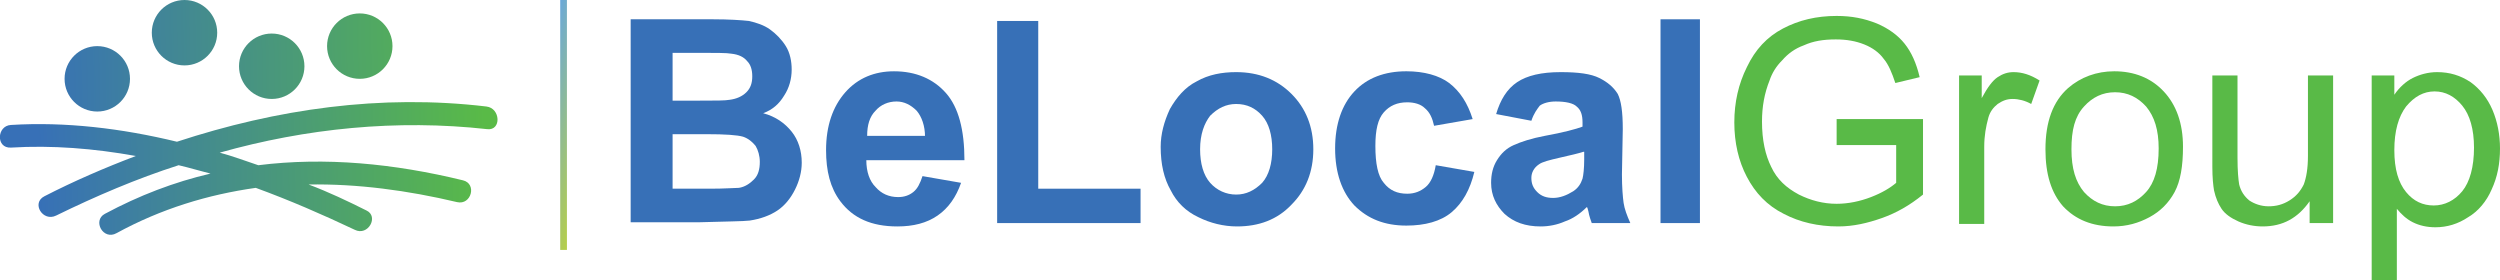 <?xml version="1.0" encoding="utf-8"?>
<!-- Generator: Adobe Illustrator 19.0.0, SVG Export Plug-In . SVG Version: 6.00 Build 0)  -->
<svg version="1.1" id="Layer_1" xmlns="http://www.w3.org/2000/svg" xmlns:xlink="http://www.w3.org/1999/xlink" x="0px" y="0px"
	 viewBox="0 0 298.1 33.4" style="enable-background:new 0 0 298.1 33.4;" xml:space="preserve">
<style type="text/css">
	.st0{fill:url(#XMLID_24_);}
	.st1{fill:url(#XMLID_25_);}
	.st2{fill:url(#XMLID_26_);}
	.st3{fill:url(#XMLID_27_);}
	.st4{fill:url(#XMLID_28_);}
	.st5{fill:#3770B7;}
	.st6{fill:#59BA47;}
	.st7{fill:url(#XMLID_29_);}
</style>
<g id="XMLID_6_">
	<linearGradient id="XMLID_24_" gradientUnits="userSpaceOnUse" x1="4.566" y1="20.818" x2="58.183" y2="19.713">
		<stop  offset="0" style="stop-color:#3770B7"/>
		<stop  offset="0.995" style="stop-color:#59BA47"/>
	</linearGradient>
	<path id="XMLID_11_" class="st0" d="M58,12.7c-12.6-1.5-25,0.3-36.9,4.2c-6.6-1.6-13.3-2.4-19.8-2c-1.7,0.1-1.8,2.8,0,2.7
		c4.9-0.3,9.9,0.1,14.9,1c-3.7,1.4-7.4,3-10.9,4.8c-1.6,0.8-0.2,3.1,1.4,2.3c4.7-2.3,9.6-4.4,14.6-6c1.3,0.3,2.6,0.7,3.8,1
		c-4.3,1-8.5,2.6-12.6,4.8c-1.5,0.8-0.2,3.2,1.4,2.3c5.3-2.9,10.9-4.6,16.6-5.4c4.1,1.5,8,3.2,11.8,5c1.6,0.8,2.9-1.6,1.4-2.3
		c-2.2-1.1-4.5-2.2-6.9-3.1c5.8-0.1,11.8,0.7,17.7,2.1c1.7,0.4,2.4-2.2,0.7-2.6c-8.2-2-16.4-2.8-24.4-1.8c-1.5-0.5-3.1-1.1-4.6-1.5
		c10.3-2.9,21.1-4,31.9-2.8C59.8,15.6,59.7,12.9,58,12.7z"/>
	<linearGradient id="XMLID_25_" gradientUnits="userSpaceOnUse" x1="4.225" y1="4.303" x2="57.842" y2="3.197">
		<stop  offset="0" style="stop-color:#3770B7"/>
		<stop  offset="0.995" style="stop-color:#59BA47"/>
	</linearGradient>
	<circle id="XMLID_10_" class="st1" cx="22" cy="3.9" r="3.9"/>
	<linearGradient id="XMLID_26_" gradientUnits="userSpaceOnUse" x1="4.272" y1="6.298" x2="57.881" y2="5.193">
		<stop  offset="0" style="stop-color:#3770B7"/>
		<stop  offset="0.995" style="stop-color:#59BA47"/>
	</linearGradient>
	<circle id="XMLID_9_" class="st2" cx="42.9" cy="5.5" r="3.9"/>
	<linearGradient id="XMLID_27_" gradientUnits="userSpaceOnUse" x1="4.311" y1="8.452" x2="57.927" y2="7.347">
		<stop  offset="0" style="stop-color:#3770B7"/>
		<stop  offset="0.995" style="stop-color:#59BA47"/>
	</linearGradient>
	<circle id="XMLID_8_" class="st3" cx="32.4" cy="7.9" r="3.9"/>
	<linearGradient id="XMLID_28_" gradientUnits="userSpaceOnUse" x1="4.334" y1="9.589" x2="57.956" y2="8.483">
		<stop  offset="0" style="stop-color:#3770B7"/>
		<stop  offset="0.995" style="stop-color:#59BA47"/>
	</linearGradient>
	<circle id="XMLID_7_" class="st4" cx="11.6" cy="9.4" r="3.9"/>
</g>
<g id="XMLID_4_">
	<path id="XMLID_125_" class="st5" d="M75.3,2.3H85c1.9,0,3.4,0.1,4.3,0.2c0.9,0.2,1.8,0.5,2.5,1c0.7,0.5,1.4,1.2,1.9,2
		c0.5,0.8,0.7,1.8,0.7,2.8c0,1.1-0.3,2.2-0.9,3.1c-0.6,1-1.4,1.7-2.5,2.1c1.5,0.4,2.6,1.2,3.4,2.2c0.8,1,1.2,2.3,1.2,3.7
		c0,1.1-0.3,2.2-0.8,3.2c-0.5,1-1.2,1.9-2.1,2.5c-0.9,0.6-2,1-3.3,1.2c-0.8,0.1-2.8,0.1-5.9,0.2h-8.3V2.3z M80.2,6.3V12h3.2
		c1.9,0,3.1,0,3.6-0.1c0.8-0.1,1.5-0.4,2-0.9c0.5-0.5,0.7-1.1,0.7-1.9c0-0.8-0.2-1.4-0.6-1.8c-0.4-0.5-1-0.8-1.9-0.9
		c-0.5-0.1-1.9-0.1-4.2-0.1H80.2z M80.2,16v6.5h4.5c1.8,0,2.9-0.1,3.4-0.1c0.7-0.1,1.3-0.5,1.8-1c0.5-0.5,0.7-1.2,0.7-2.1
		c0-0.7-0.2-1.4-0.5-1.9c-0.4-0.5-0.9-0.9-1.5-1.1c-0.7-0.2-2.1-0.3-4.4-0.3H80.2z"/>
	<path id="XMLID_122_" class="st5" d="M110,21l4.6,0.8c-0.6,1.7-1.5,3-2.8,3.9c-1.3,0.9-2.9,1.3-4.8,1.3c-3.1,0-5.3-1-6.8-3
		c-1.2-1.6-1.7-3.6-1.7-6.1c0-2.9,0.8-5.2,2.3-6.9c1.5-1.7,3.5-2.5,5.8-2.5c2.6,0,4.7,0.9,6.2,2.6c1.5,1.7,2.2,4.4,2.2,8h-11.7
		c0,1.4,0.4,2.5,1.1,3.2c0.7,0.8,1.6,1.2,2.7,1.2c0.7,0,1.3-0.2,1.8-0.6C109.4,22.5,109.7,21.9,110,21z M110.3,16.3
		c0-1.3-0.4-2.4-1-3.1c-0.7-0.7-1.5-1.1-2.4-1.1c-1,0-1.9,0.4-2.5,1.1c-0.7,0.7-1,1.7-1,3H110.3z"/>
	<path id="XMLID_120_" class="st5" d="M118.9,26.6V2.5h4.9v20H136v4.1H118.9z"/>
	<path id="XMLID_117_" class="st5" d="M138.4,17.5c0-1.5,0.4-3,1.1-4.5c0.8-1.4,1.8-2.6,3.2-3.3c1.4-0.8,3-1.1,4.7-1.1
		c2.7,0,4.9,0.9,6.6,2.6c1.7,1.7,2.6,3.9,2.6,6.6c0,2.7-0.9,4.9-2.6,6.6c-1.7,1.8-3.9,2.6-6.5,2.6c-1.6,0-3.2-0.4-4.6-1.1
		c-1.5-0.7-2.6-1.8-3.3-3.2C138.8,21.3,138.4,19.6,138.4,17.5z M143.1,17.8c0,1.7,0.4,3.1,1.2,4c0.8,0.9,1.9,1.4,3.1,1.4
		c1.2,0,2.2-0.5,3.1-1.4c0.8-0.9,1.2-2.3,1.2-4c0-1.7-0.4-3.1-1.2-4c-0.8-0.9-1.8-1.4-3.1-1.4c-1.2,0-2.2,0.5-3.1,1.4
		C143.6,14.7,143.1,16,143.1,17.8z"/>
	<path id="XMLID_115_" class="st5" d="M175.6,14.2L171,15c-0.2-0.9-0.5-1.6-1.1-2.1c-0.5-0.5-1.3-0.7-2.1-0.7
		c-1.2,0-2.1,0.4-2.8,1.2c-0.7,0.8-1,2.1-1,4c0,2.1,0.3,3.6,1,4.4c0.7,0.9,1.6,1.3,2.8,1.3c0.9,0,1.6-0.3,2.2-0.8
		c0.6-0.5,1-1.4,1.2-2.6l4.6,0.8c-0.5,2.1-1.4,3.7-2.7,4.8c-1.3,1.1-3.2,1.6-5.4,1.6c-2.6,0-4.6-0.8-6.2-2.4
		c-1.5-1.6-2.3-3.9-2.3-6.8c0-2.9,0.8-5.2,2.3-6.8c1.5-1.6,3.6-2.4,6.2-2.4c2.1,0,3.9,0.5,5.1,1.4C174.1,10.9,175,12.3,175.6,14.2z"
		/>
	<path id="XMLID_112_" class="st5" d="M182.6,14.4l-4.2-0.8c0.5-1.7,1.3-3,2.5-3.8c1.2-0.8,2.9-1.2,5.2-1.2c2.1,0,3.6,0.2,4.6,0.7
		c1,0.5,1.7,1.1,2.2,1.9c0.4,0.8,0.6,2.1,0.6,4.2l-0.1,5.4c0,1.5,0.1,2.7,0.2,3.4c0.1,0.7,0.4,1.5,0.8,2.4h-4.6
		c-0.1-0.3-0.3-0.8-0.4-1.4c-0.1-0.3-0.1-0.5-0.2-0.5c-0.8,0.8-1.7,1.4-2.6,1.7c-0.9,0.4-1.9,0.6-2.9,0.6c-1.8,0-3.2-0.5-4.3-1.5
		c-1-1-1.6-2.2-1.6-3.7c0-1,0.2-1.9,0.7-2.7c0.5-0.8,1.1-1.4,2-1.8c0.9-0.4,2.1-0.8,3.7-1.1c2.2-0.4,3.7-0.8,4.5-1.1v-0.5
		c0-0.9-0.2-1.5-0.7-1.9c-0.4-0.4-1.3-0.6-2.5-0.6c-0.8,0-1.5,0.2-1.9,0.5C183.3,13,182.9,13.5,182.6,14.4z M188.8,18.1
		c-0.6,0.2-1.5,0.4-2.8,0.7c-1.3,0.3-2.1,0.5-2.5,0.8c-0.6,0.4-0.9,1-0.9,1.6c0,0.7,0.2,1.2,0.7,1.7c0.5,0.5,1.1,0.7,1.9,0.7
		c0.8,0,1.6-0.3,2.4-0.8c0.6-0.4,0.9-0.9,1.1-1.5c0.1-0.4,0.2-1.2,0.2-2.3V18.1z"/>
	<path id="XMLID_110_" class="st5" d="M198,26.6V2.3h4.7v24.3H198z"/>
	<path id="XMLID_108_" class="st6" d="M219,17.1v-2.9l10.3,0v9c-1.6,1.3-3.2,2.2-4.9,2.8c-1.7,0.6-3.4,1-5.2,1
		c-2.4,0-4.6-0.5-6.5-1.5c-2-1-3.4-2.5-4.4-4.4c-1-1.9-1.5-4.1-1.5-6.5c0-2.4,0.5-4.6,1.5-6.6c1-2.1,2.4-3.6,4.3-4.6
		c1.9-1,4-1.5,6.4-1.5c1.8,0,3.3,0.3,4.8,0.9c1.4,0.6,2.5,1.4,3.3,2.4c0.8,1,1.4,2.3,1.8,4L226,9.9c-0.4-1.2-0.8-2.2-1.4-2.9
		c-0.5-0.7-1.3-1.3-2.3-1.7c-1-0.4-2.1-0.6-3.4-0.6c-1.5,0-2.7,0.2-3.8,0.7c-1.1,0.4-1.9,1-2.6,1.8c-0.7,0.7-1.2,1.5-1.5,2.4
		c-0.6,1.5-0.9,3.1-0.9,4.9c0,2.2,0.4,4,1.1,5.4c0.7,1.5,1.8,2.5,3.3,3.3c1.4,0.7,2.9,1.1,4.5,1.1c1.4,0,2.8-0.3,4.1-0.8
		c1.3-0.5,2.3-1.1,3-1.7v-4.5H219z"/>
	<path id="XMLID_106_" class="st6" d="M233.6,26.6V9h2.7v2.7c0.7-1.3,1.3-2.1,1.9-2.5c0.6-0.4,1.2-0.6,1.9-0.6c1,0,2,0.3,3.1,1
		l-1,2.8c-0.7-0.4-1.5-0.6-2.2-0.6c-0.7,0-1.2,0.2-1.8,0.6c-0.5,0.4-0.9,0.9-1.1,1.6c-0.3,1.1-0.5,2.2-0.5,3.5v9.2H233.6z"/>
	<path id="XMLID_103_" class="st6" d="M243.9,17.8c0-3.3,0.9-5.7,2.7-7.3c1.5-1.3,3.4-2,5.5-2c2.4,0,4.4,0.8,5.9,2.4
		c1.5,1.6,2.3,3.8,2.3,6.6c0,2.3-0.3,4.1-1,5.4c-0.7,1.3-1.7,2.3-3,3c-1.3,0.7-2.7,1.1-4.3,1.1c-2.5,0-4.5-0.8-6-2.4
		C244.6,23,243.9,20.8,243.9,17.8z M247,17.8c0,2.3,0.5,3.9,1.5,5.1c1,1.1,2.2,1.7,3.7,1.7c1.5,0,2.7-0.6,3.7-1.7
		c1-1.1,1.5-2.8,1.5-5.2c0-2.2-0.5-3.8-1.5-5c-1-1.1-2.2-1.7-3.7-1.7c-1.5,0-2.7,0.6-3.7,1.7C247.4,13.9,247,15.5,247,17.8z"/>
	<path id="XMLID_101_" class="st6" d="M275.4,26.6V24c-1.4,2-3.2,3-5.6,3c-1,0-2-0.2-2.9-0.6c-0.9-0.4-1.6-0.9-2-1.5
		c-0.4-0.6-0.7-1.3-0.9-2.2c-0.1-0.6-0.2-1.5-0.2-2.8V9h3v9.8c0,1.6,0.1,2.6,0.2,3.2c0.2,0.8,0.6,1.4,1.2,1.9
		c0.6,0.4,1.4,0.7,2.3,0.7c0.9,0,1.7-0.2,2.5-0.7c0.8-0.5,1.3-1.1,1.7-1.9c0.3-0.8,0.5-1.9,0.5-3.4V9h3v17.6H275.4z"/>
	<path id="XMLID_98_" class="st6" d="M282.8,33.4V9h2.7v2.3c0.6-0.9,1.4-1.6,2.2-2c0.8-0.4,1.8-0.7,2.9-0.7c1.5,0,2.8,0.4,4,1.2
		c1.1,0.8,2,1.9,2.6,3.3c0.6,1.4,0.9,3,0.9,4.6c0,1.8-0.3,3.4-1,4.9c-0.6,1.4-1.6,2.6-2.8,3.3c-1.2,0.8-2.5,1.2-3.9,1.2
		c-1,0-1.9-0.2-2.7-0.6c-0.8-0.4-1.4-1-1.9-1.6v8.6H282.8z M285.5,17.9c0,2.3,0.5,3.9,1.4,5c0.9,1.1,2,1.6,3.3,1.6
		c1.3,0,2.5-0.6,3.4-1.7c0.9-1.1,1.4-2.9,1.4-5.2c0-2.2-0.5-3.9-1.4-5c-0.9-1.1-2-1.7-3.3-1.7c-1.3,0-2.4,0.6-3.4,1.8
		C286,13.9,285.5,15.6,285.5,17.9z"/>
</g>
<g id="XMLID_2_">
	<linearGradient id="XMLID_29_" gradientUnits="userSpaceOnUse" x1="63.977" y1="14.271" x2="70.435" y2="15.544">
		<stop  offset="0" style="stop-color:#6AA8DB"/>
		<stop  offset="1" style="stop-color:#B7CF47"/>
	</linearGradient>
	<rect id="XMLID_96_" x="66.8" y="0" class="st7" width="0.8" height="29.8"/>
</g>
</svg>

